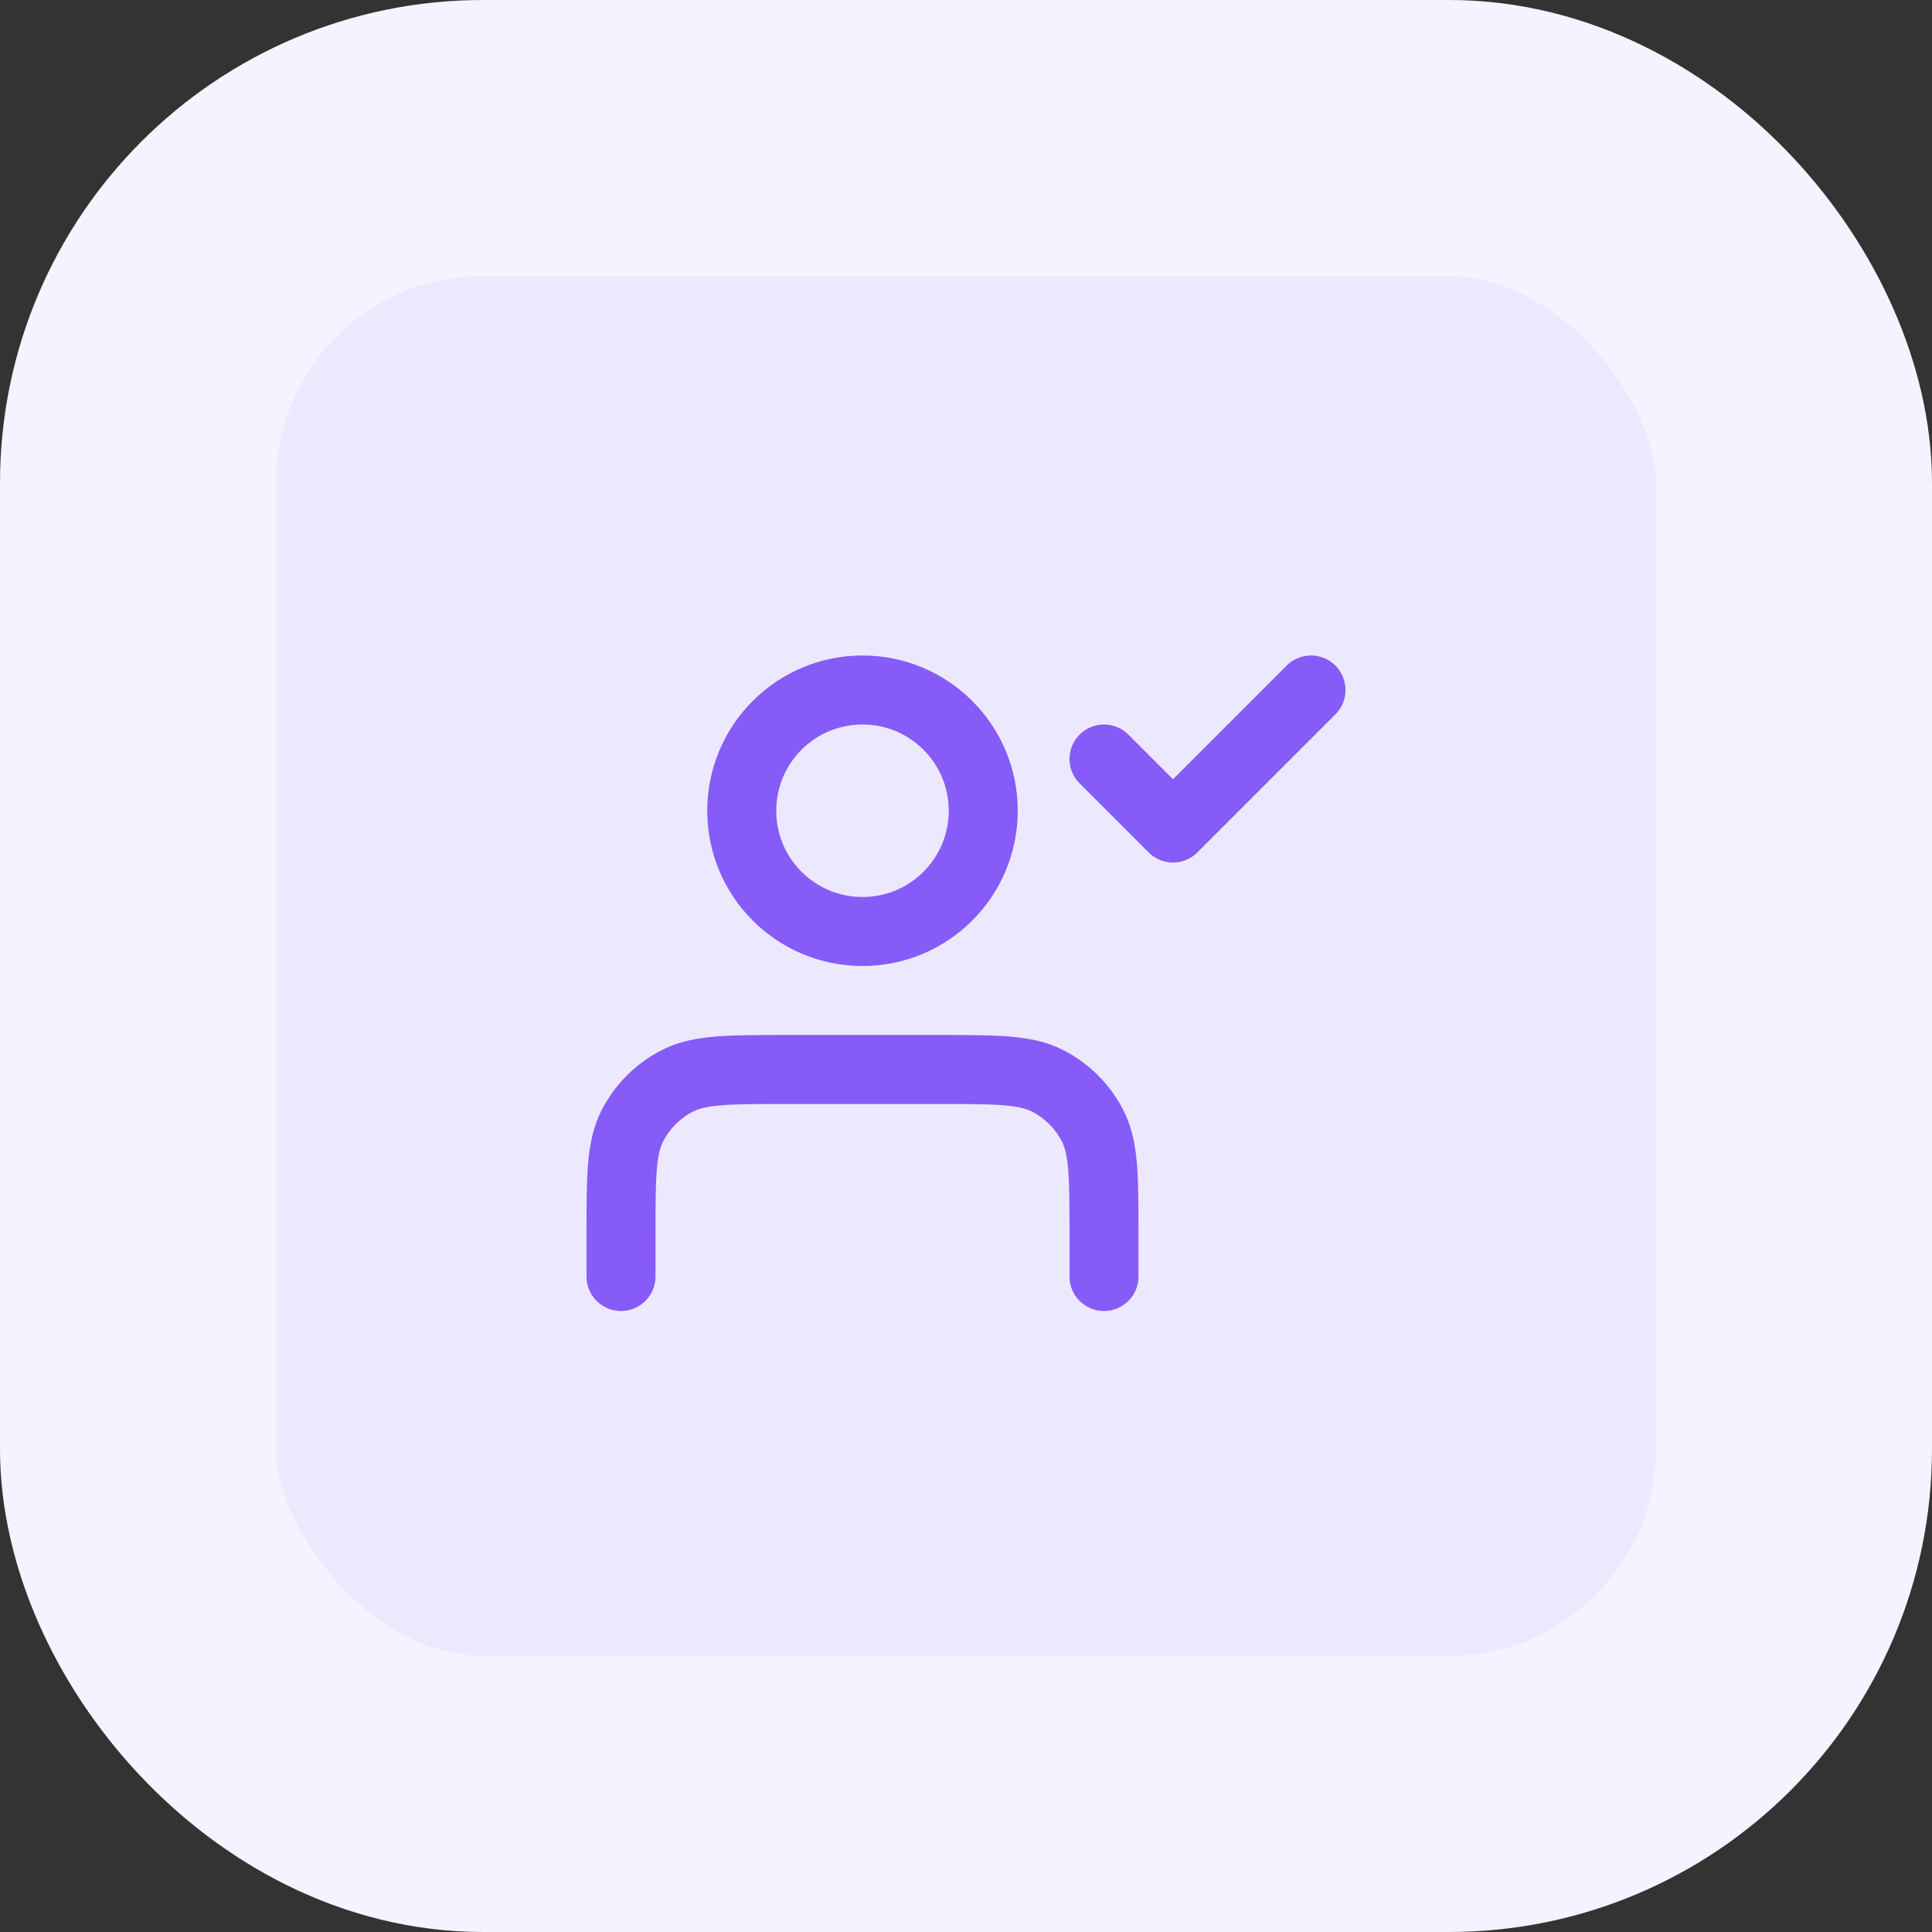 <svg xmlns="http://www.w3.org/2000/svg" width="56" height="56" viewBox="0 0 56 56" fill="none"><rect x="0" y="0" width="56" height="56" fill="#333333" stroke="none"/><rect x="4" y="4" width="48" height="48" rx="10" fill="#ECE9FE"></rect><path d="M32 37V35.8C32 34.12 32 33.28 31.673 32.638C31.385 32.074 30.927 31.615 30.362 31.327C29.72 31 28.88 31 27.2 31H22.8C21.12 31 20.28 31 19.638 31.327C19.073 31.615 18.615 32.074 18.327 32.638C18 33.28 18 34.12 18 35.8V37M32 22L34 24L38 20M28.5 23.5C28.5 25.433 26.933 27 25 27C23.067 27 21.5 25.433 21.5 23.5C21.5 21.567 23.067 20 25 20C26.933 20 28.5 21.567 28.5 23.5Z" stroke="#875BF7" stroke-width="2" stroke-linecap="round" stroke-linejoin="round"></path><rect x="4" y="4" width="48" height="48" rx="10" stroke="#F5F3FF" stroke-width="8"></rect></svg>